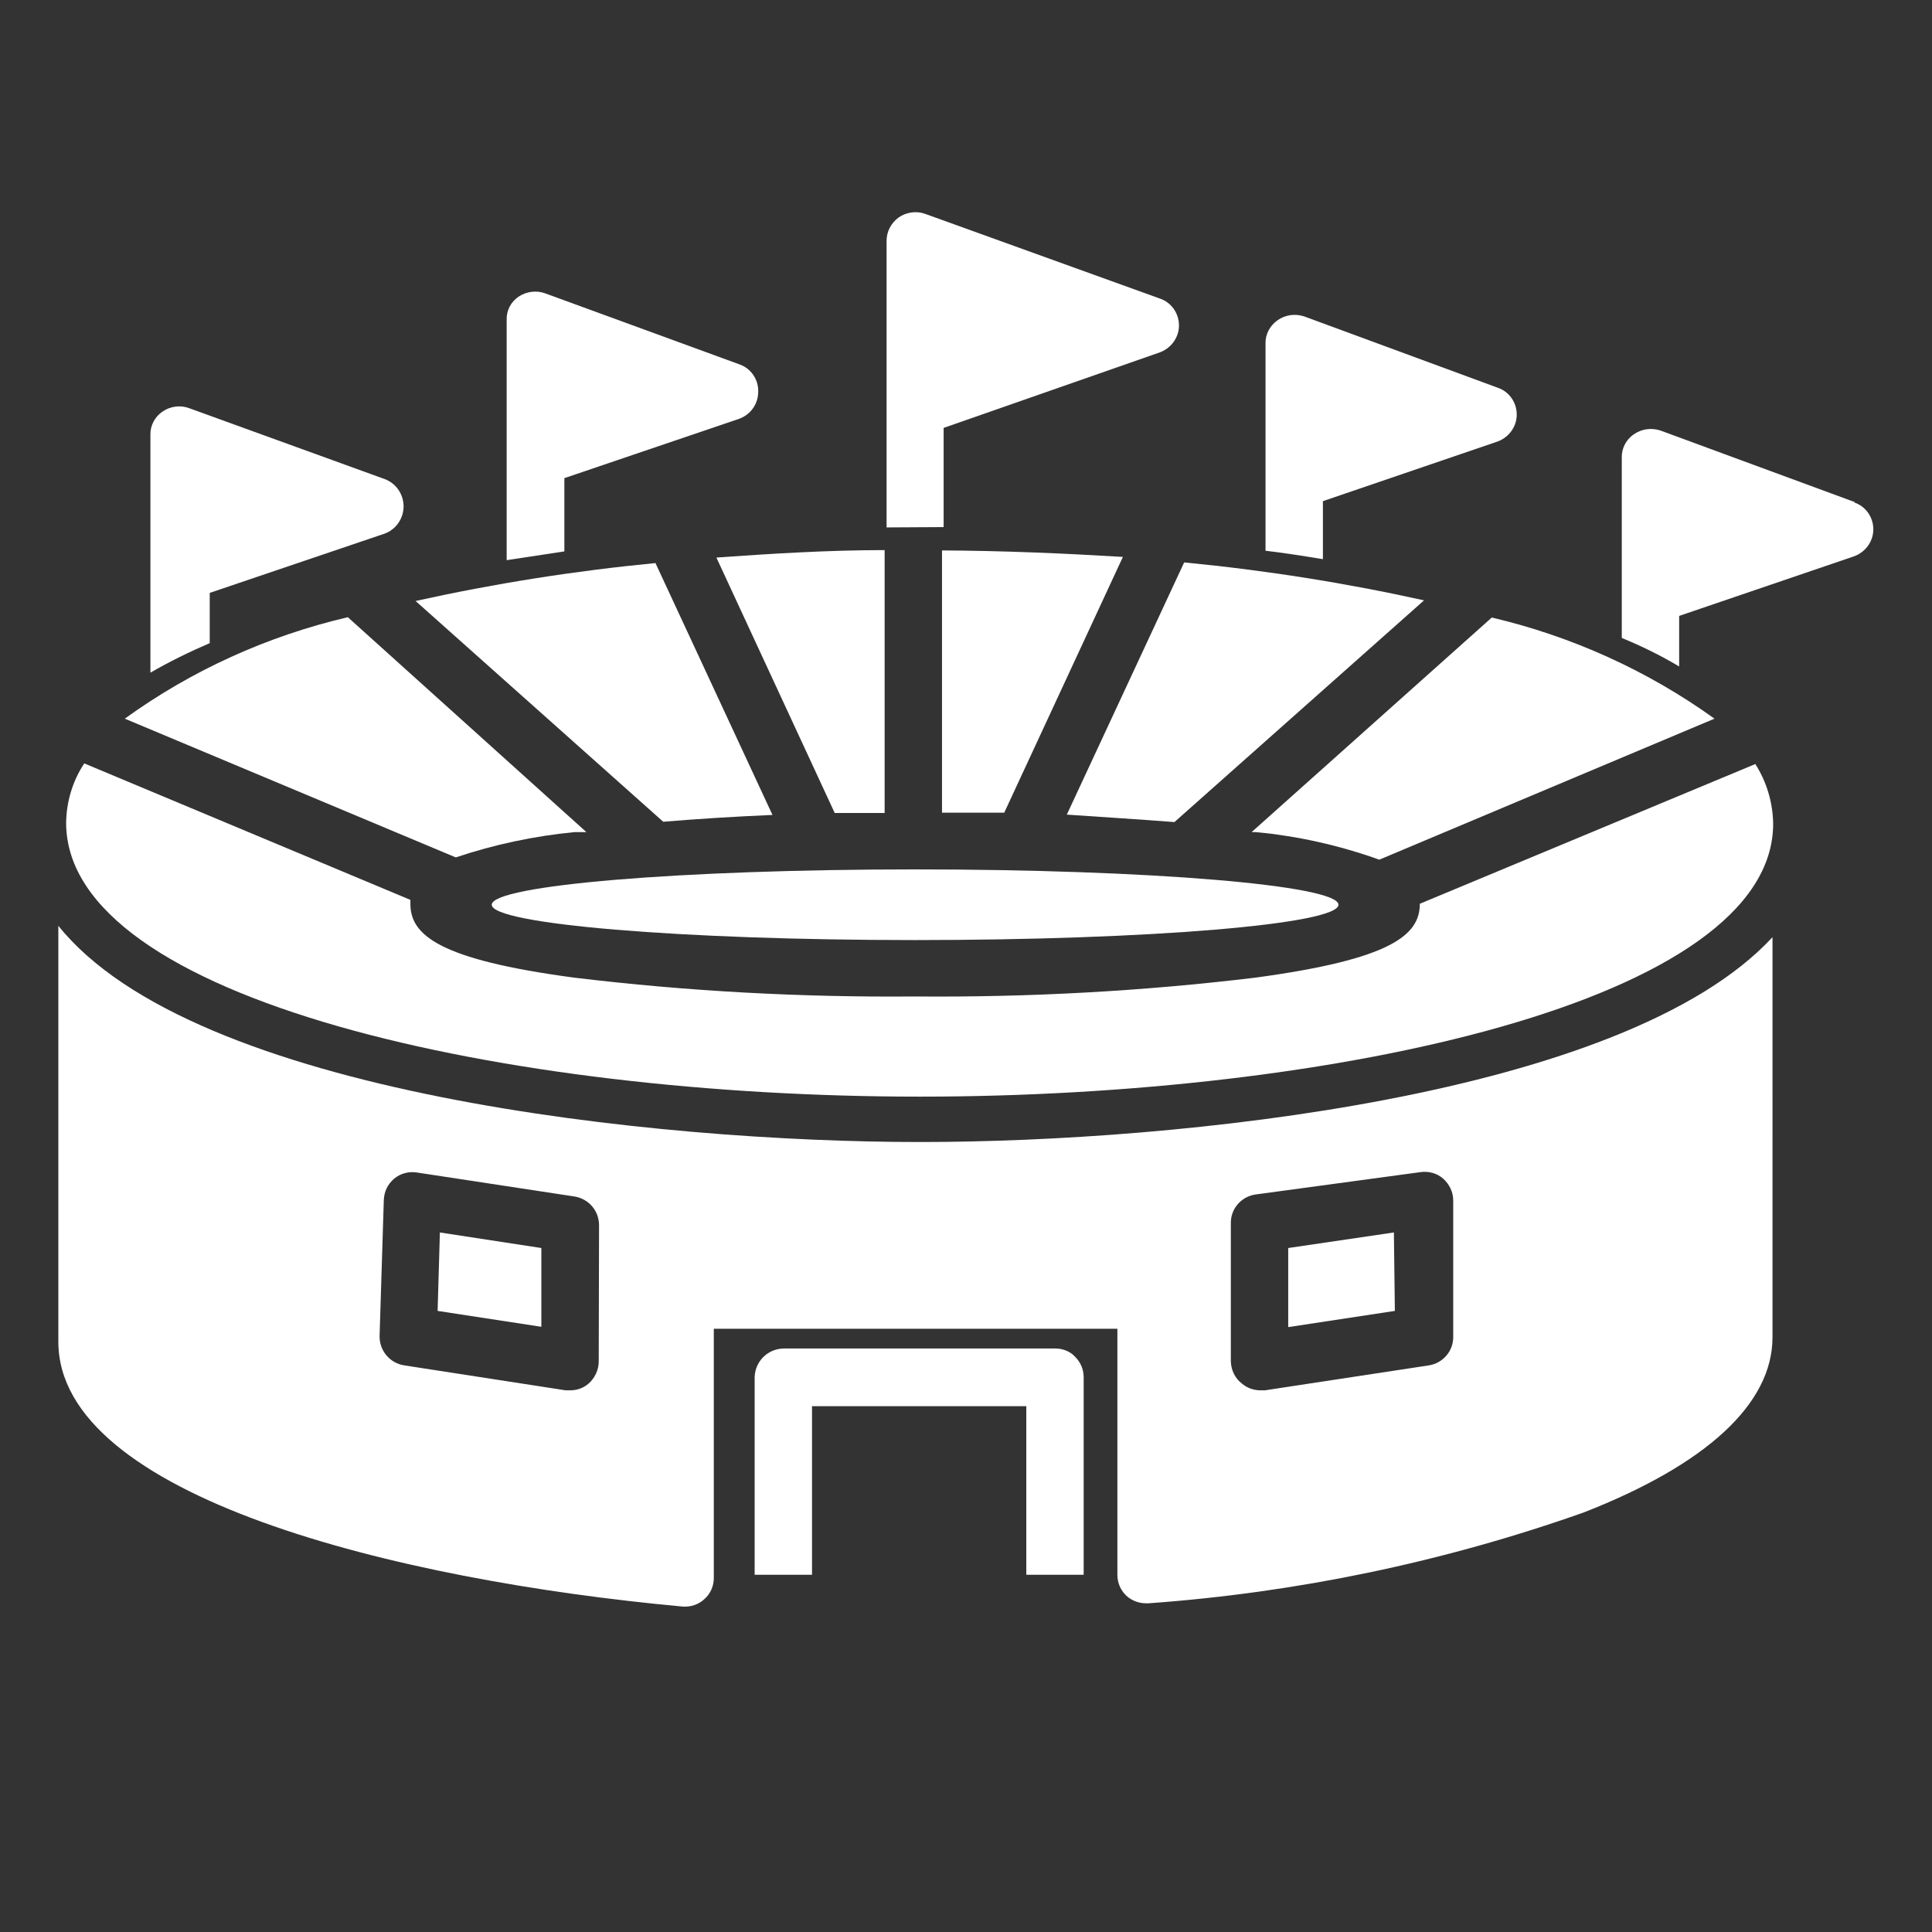 <?xml version="1.0" encoding="utf-8"?>
<!-- Generator: Adobe Illustrator 25.2.1, SVG Export Plug-In . SVG Version: 6.00 Build 0)  -->
<svg version="1.1" id="Layer_1" xmlns="http://www.w3.org/2000/svg" xmlns:xlink="http://www.w3.org/1999/xlink" x="0px" y="0px"
	 viewBox="0 0 596 596" style="enable-background:new 0 0 596 596;" xml:space="preserve">
<rect x="0" y="0" width="596" height="596" fill="#333333" stroke="none"/>
<style type="text/css">
	.st0{fill:#FFFFFF;}
</style>
<g>
	<path class="st0" d="M325.6,416h-83.9c-4.9,0.1-8.8,4-8.9,8.9v60.9h17.7v-52h66.1v52h17.7v-60.9c0-2.4-0.9-4.6-2.6-6.3
		C330.3,417,328,416,325.6,416L325.6,416z"/>
	<path class="st0" d="M135,404.4l32,4.9V385l-31.3-4.8L135,404.4z"/>
	<path class="st0" d="M430,380.2l-32.6,4.8v24.4l32.9-5L430,380.2z"/>
	<path class="st0" d="M18,285.6v128.3c0,47.7,103.7,73.5,192.5,81.7c2.5,0.2,5-0.6,6.8-2.3c1.9-1.7,2.9-4,2.9-6.5v-76.9h124.5v75.9
		c0,2.5,1,4.8,2.8,6.5c1.7,1.5,3.8,2.3,6.1,2.3h0.7c45.8-3.3,90.9-12.7,134.2-28c37.9-14.8,58.3-33.5,58.3-54.1V289.1
		c-45.5,49.2-183.5,63.2-263,63.2C202.4,352.3,59.6,337.5,18,285.6L18,285.6z M184.7,420c0,2.6-1.2,5.1-3.1,6.8
		c-1.6,1.4-3.6,2.1-5.7,2.1h-1.4l-49.8-7.7l0,0c-4.5-0.7-7.7-4.6-7.6-9.1l1.3-41.9l0,0c0.1-2.6,1.2-4.9,3.2-6.6
		c1.9-1.6,4.5-2.3,7-1.9l48.6,7.4l0,0c4.4,0.7,7.6,4.4,7.6,8.9L184.7,420z M379.7,377.4c-0.1-4.4,3.1-8.2,7.5-8.9l50.9-6.9
		c2.5-0.4,5.2,0.3,7.1,2s3.1,4.1,3.1,6.7v42c0.1,4.4-3.1,8.2-7.5,8.9l-50.6,7.7h-1.3c-2.1,0-4.2-0.7-5.8-2.1
		c-2.1-1.6-3.3-4.1-3.4-6.8L379.7,377.4z"/>
	<path class="st0" d="M257.5,250.8h15.4v-81.1c-17.4,0-35,1.1-51.9,2.3L257.5,250.8z"/>
	<path class="st0" d="M238.3,251.4l-36.1-77.7l0,0c-24.9,2.4-49.6,6.3-74,11.7l76.4,68.1C215.4,252.6,226.6,251.9,238.3,251.4
		L238.3,251.4z"/>
	<path class="st0" d="M290.6,169.8v80.9h19.2l36.6-78.9C328.1,170.7,309.7,169.9,290.6,169.8L290.6,169.8z"/>
	<path class="st0" d="M362.3,253.6l77-68.4c-24.4-5.4-49.1-9.3-74-11.7l-36.2,77.8C340.8,252.1,351.9,252.8,362.3,253.6L362.3,253.6
		z"/>
	<path class="st0" d="M177.2,256.7h3.7l-73.6-66.3c-24.8,5.8-48.2,16.4-68.8,31.3l102.1,42.8C152.5,260.5,164.8,257.9,177.2,256.7
		L177.2,256.7z"/>
	<path class="st0" d="M528.9,221.7c-20.6-14.8-44-25.4-68.7-31.2l-74.1,66.2h1.3c13,1.2,25.8,4.1,38.1,8.5L528.9,221.7z"/>
	<path class="st0" d="M438,278.8c0,9.6-8.6,17.1-50.8,22.8c-34.8,4.2-69.9,6.1-105,5.8c-35.1,0.3-70.2-1.6-105-5.8
		c-42-5.6-50.6-13.2-50.6-22.8v-1.2L26,235.5c-3.6,5.4-5.5,11.8-5.6,18.3c0,54.7,135.7,84.5,263.3,84.5S547,308.8,547,254.1l0,0
		c-0.1-6.5-2-12.9-5.5-18.4L438,278.8z"/>
	<path class="st0" d="M412.9,279.1c0,6-58.4,10.9-130.6,10.9c-72.1,0-130.6-4.9-130.6-10.9s58.4-10.9,130.6-10.9
		S412.9,273.1,412.9,279.1"/>
	<path class="st0" d="M64.7,182.9l54-18.3c3.5-1.3,5.8-4.7,5.8-8.4s-2.3-7.1-5.8-8.4l-60.4-21.9c-2.7-1-5.8-0.6-8.2,1.1
		c-2.4,1.6-3.8,4.4-3.7,7.2v73.3c5.9-3.4,12-6.4,18.3-9.1V182.9z"/>
	<path class="st0" d="M174.1,170.1v-22.6l53.9-18.3c3.6-1.3,5.9-4.6,5.9-8.4c0.1-3.8-2.3-7.2-5.8-8.4l-59.9-21.9
		c-2.7-1-5.8-0.6-8.2,1s-3.8,4.3-3.7,7.2v74.1L174.1,170.1z"/>
	<path class="st0" d="M291.1,162.6V132l66.7-23.3c3.5-1.3,5.9-4.6,5.9-8.3s-2.3-7.1-5.9-8.3l-72.6-26.2c-2.7-0.9-5.7-0.4-8,1.2
		c-2.3,1.7-3.7,4.3-3.7,7.2v88.4L291.1,162.6L291.1,162.6z"/>
	<path class="st0" d="M408.1,154.6l53.9-18.4l0,0c3.5-1.3,5.9-4.6,5.9-8.3s-2.3-7.1-5.9-8.3l-59.7-22c-2.8-0.9-5.8-0.5-8.2,1.2
		c-2.4,1.7-3.8,4.4-3.7,7.2v63.9c5.9,0.7,11.7,1.6,17.7,2.6L408.1,154.6z"/>
	<path class="st0" d="M572.2,154.9l-60-22.1l0,0c-2.8-0.9-5.8-0.5-8.2,1.2c-2.4,1.6-3.8,4.4-3.7,7.2v55.6c6.1,2.5,12,5.4,17.7,8.8
		V190l54-18.4c3.5-1.3,5.9-4.6,5.9-8.3s-2.3-7.1-5.9-8.3L572.2,154.9z"/>
</g>
</svg>
